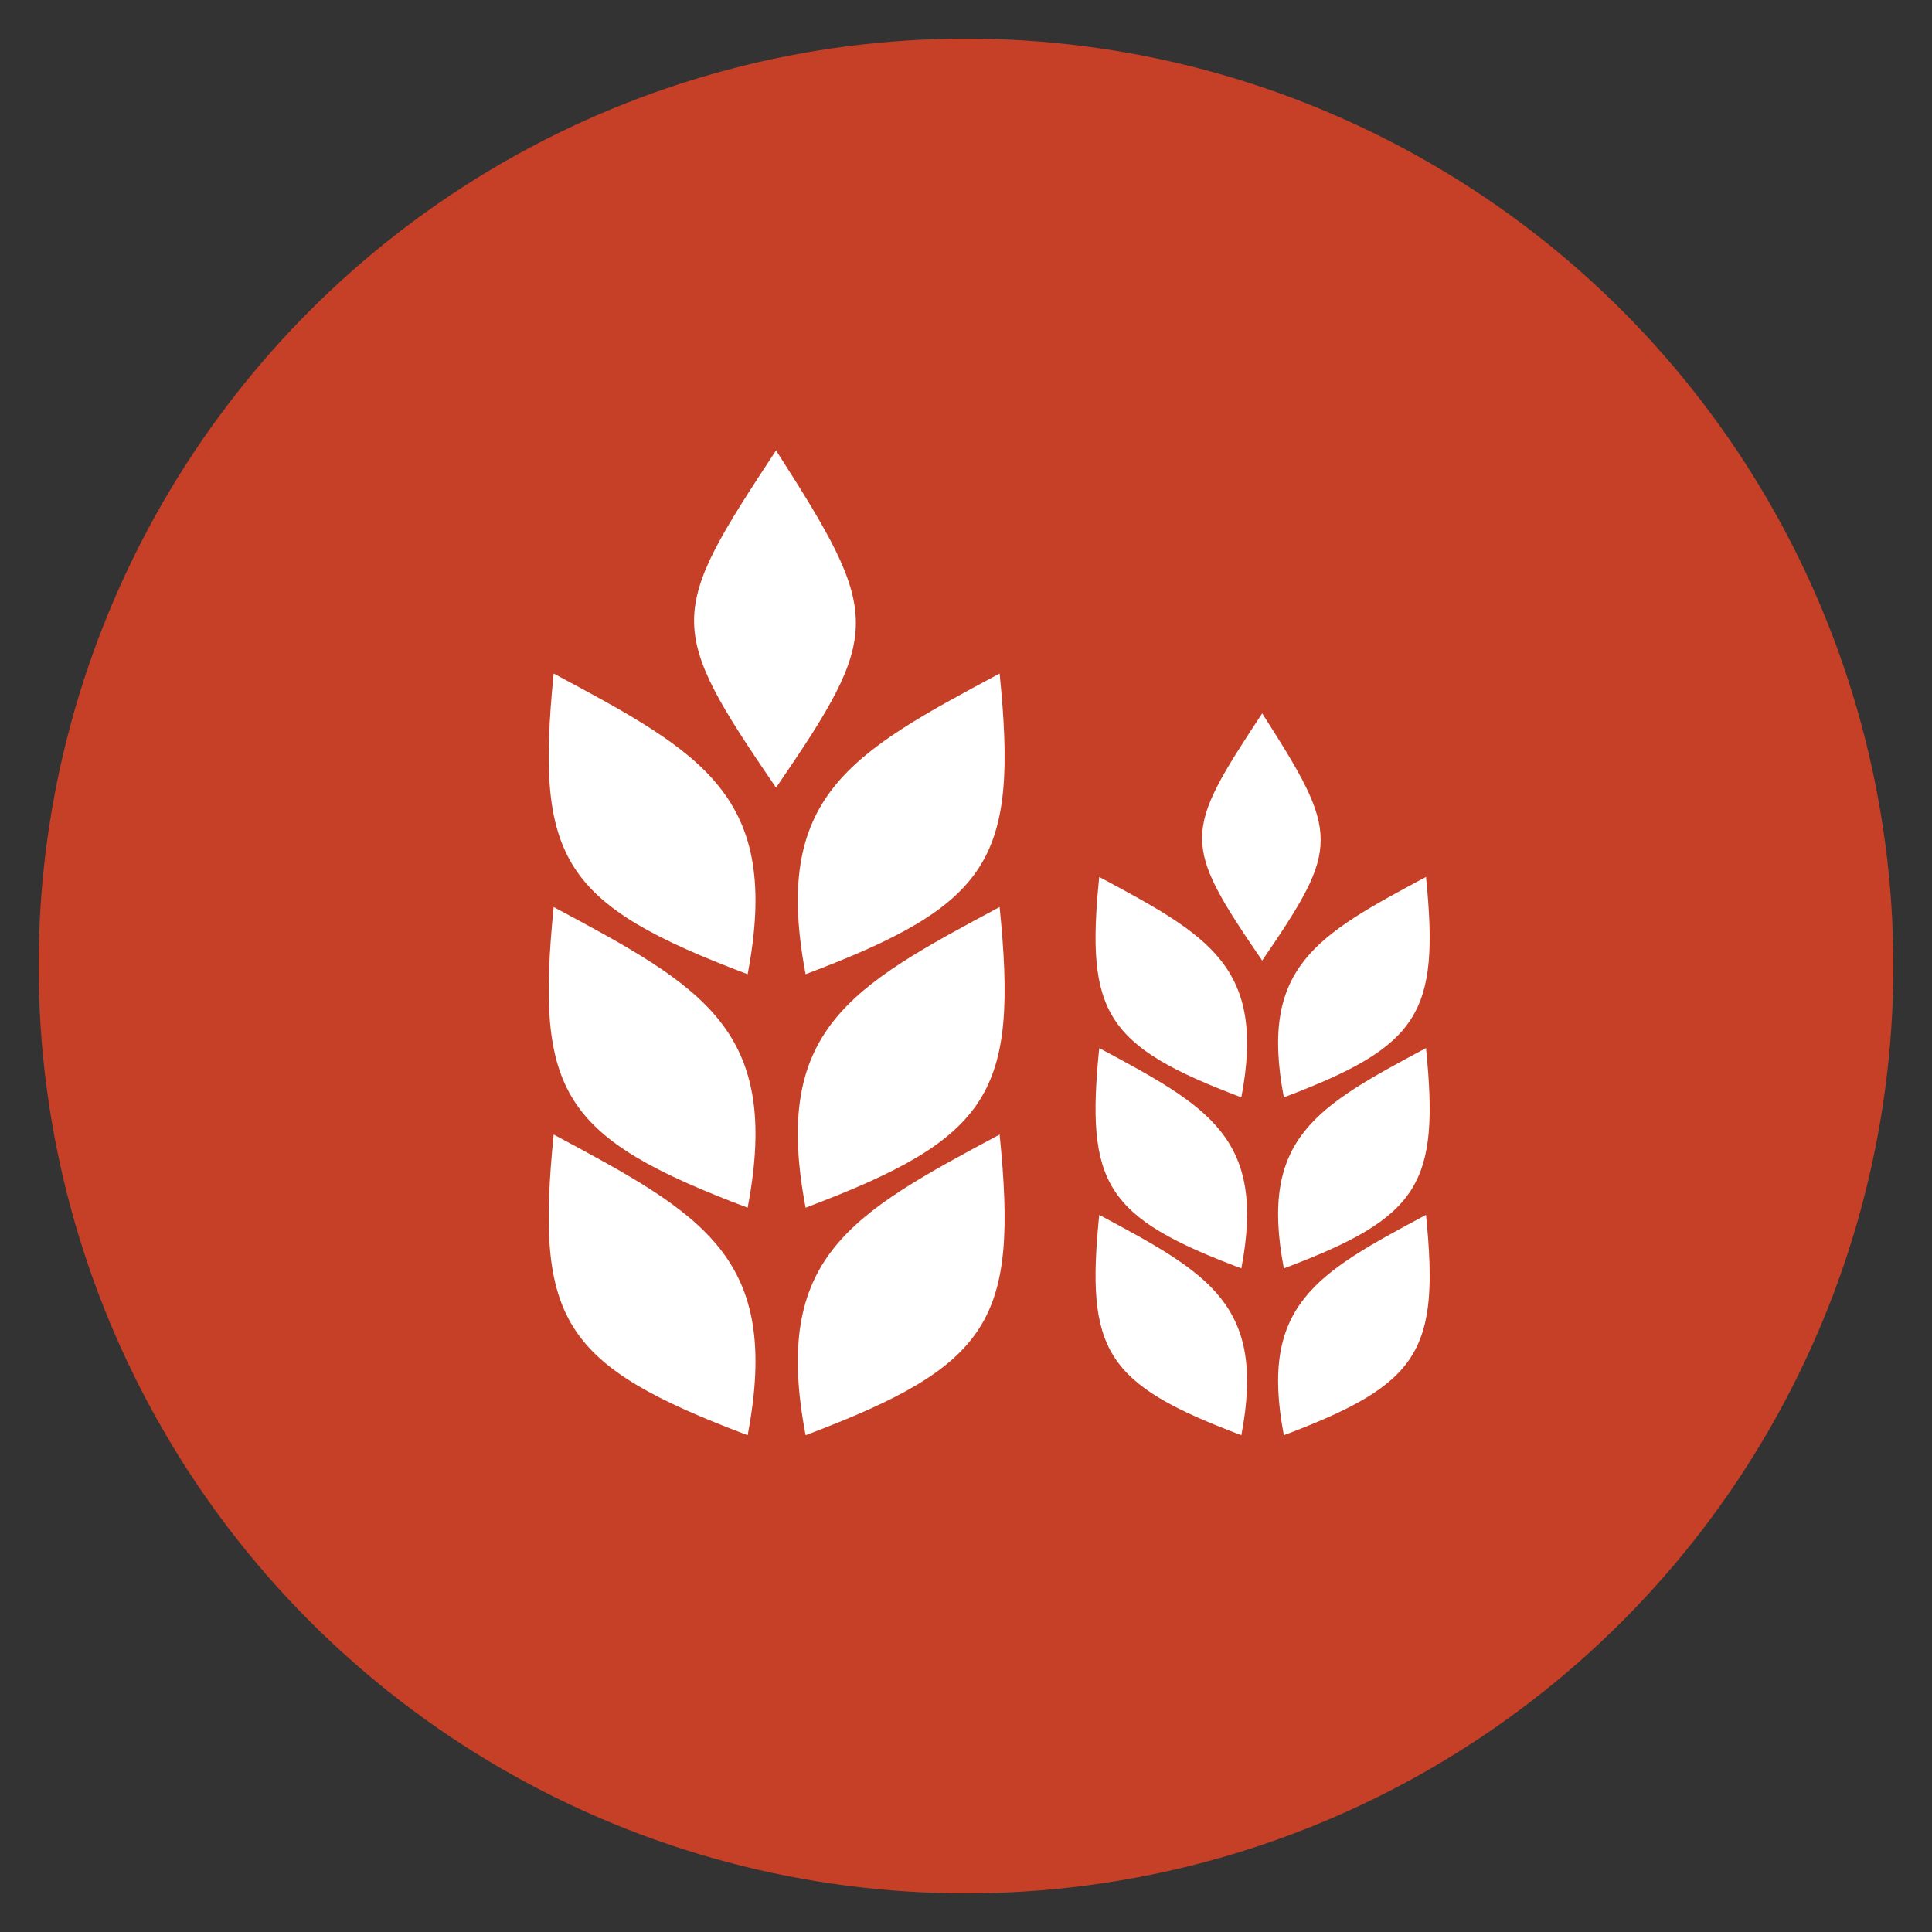 <?xml version="1.0" encoding="utf-8"?>
<!-- Generator: Adobe Illustrator 15.1.0, SVG Export Plug-In . SVG Version: 6.00 Build 0)  -->
<!DOCTYPE svg PUBLIC "-//W3C//DTD SVG 1.1//EN" "http://www.w3.org/Graphics/SVG/1.1/DTD/svg11.dtd">
<svg version="1.1" id="Layer_1" xmlns="http://www.w3.org/2000/svg" xmlns:xlink="http://www.w3.org/1999/xlink" x="0px" y="0px"
	 width="50px" height="50px" viewBox="0 0 50 50" enable-background="new 0 0 50 50" xml:space="preserve">
<rect x="0" y="0" width="50" height="50" fill="#333333" stroke="none"/>
<g>
	<circle fill="#C63F27" cx="25" cy="25" r="24"/>
	<g>
		<path fill="#FFFFFF" d="M20.849,37.143c4.798-1.808,5.506-2.967,5.021-7.781C22.001,31.433,19.973,32.534,20.849,37.143
			L20.849,37.143z M19.349,37.143c-4.797-1.808-5.502-2.967-5.02-7.781C18.197,31.433,20.228,32.534,19.349,37.143L19.349,37.143z
			 M20.084,20.385c-2.86-4.181-2.796-4.486,0-8.728C22.833,15.942,22.844,16.355,20.084,20.385L20.084,20.385z M19.349,25.213
			c-4.797-1.811-5.502-2.968-5.02-7.782C18.197,19.501,20.228,20.602,19.349,25.213L19.349,25.213z M20.849,25.213
			c4.798-1.811,5.506-2.968,5.021-7.782C22.001,19.501,19.973,20.602,20.849,25.213L20.849,25.213z M19.349,31.255
			c-4.797-1.808-5.502-2.966-5.02-7.781C18.197,25.544,20.228,26.646,19.349,31.255L19.349,31.255z M20.849,31.255
			c4.798-1.808,5.506-2.966,5.021-7.781C22.001,25.544,19.973,26.646,20.849,31.255L20.849,31.255z"/>
		<path fill="#FFFFFF" d="M33.226,37.143c3.516-1.324,4.035-2.174,3.679-5.702C34.069,32.958,32.582,33.766,33.226,37.143
			L33.226,37.143z M32.126,37.143c-3.515-1.324-4.034-2.174-3.678-5.702C31.282,32.958,32.77,33.766,32.126,37.143L32.126,37.143z
			 M32.665,24.859c-2.097-3.064-2.05-3.287,0-6.397C34.681,21.606,34.687,21.907,32.665,24.859L32.665,24.859z M32.126,28.399
			c-3.515-1.326-4.034-2.177-3.678-5.704C31.282,24.214,32.77,25.021,32.126,28.399L32.126,28.399z M33.226,28.399
			c3.516-1.326,4.035-2.177,3.679-5.704C34.069,24.214,32.582,25.021,33.226,28.399L33.226,28.399z M32.126,32.826
			c-3.515-1.323-4.034-2.175-3.678-5.702C31.282,28.643,32.77,29.449,32.126,32.826L32.126,32.826z M33.226,32.826
			c3.516-1.323,4.035-2.175,3.679-5.702C34.069,28.643,32.582,29.449,33.226,32.826L33.226,32.826z"/>
	</g>
</g>
</svg>
